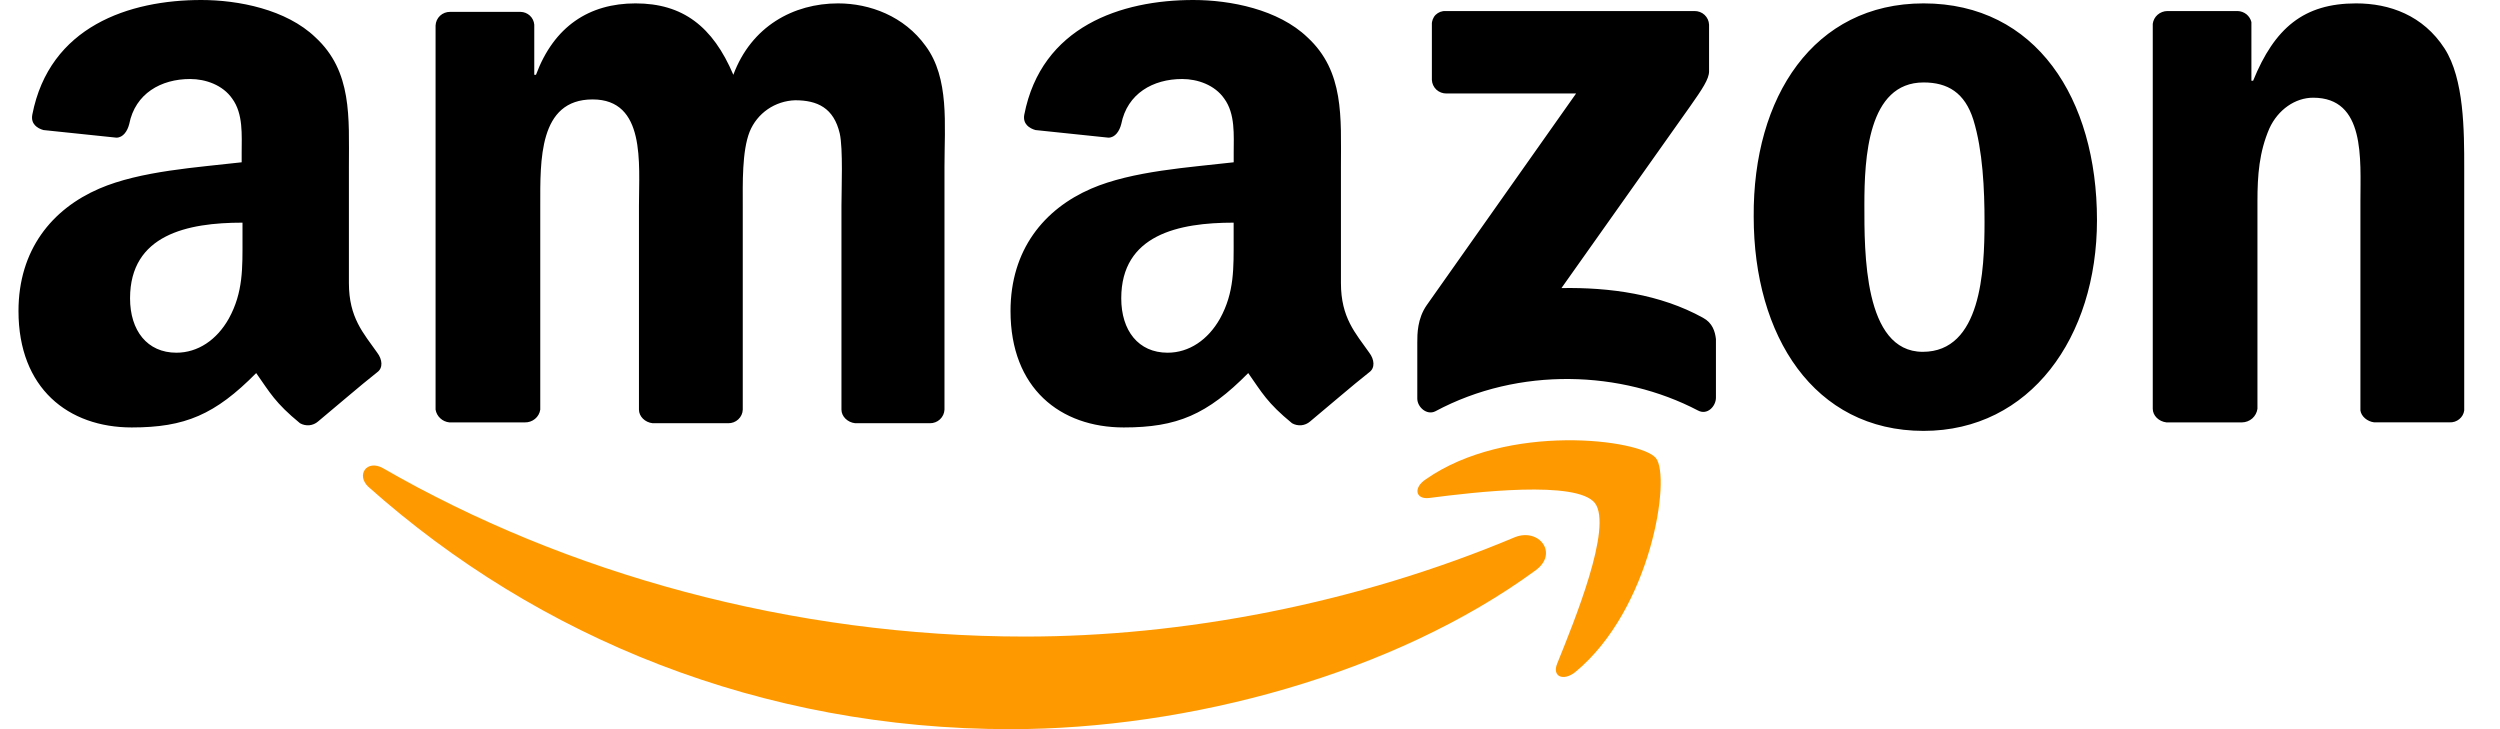 <svg width="48" height="14" viewBox="0 0 48 14" fill="none" xmlns="http://www.w3.org/2000/svg">
<path fill-rule="evenodd" clip-rule="evenodd" d="M29.485 10.949C26.766 12.94 22.811 14 19.401 14C14.623 14 10.339 12.255 7.076 9.35C6.829 9.122 7.043 8.812 7.356 8.991C10.866 11.014 15.199 12.222 19.681 12.222C22.696 12.222 26.024 11.602 29.089 10.313C29.55 10.133 29.929 10.623 29.485 10.949H29.485Z" fill="#FF9900"/>
<path fill-rule="evenodd" clip-rule="evenodd" d="M30.622 9.659C30.276 9.218 28.315 9.447 27.442 9.561C27.178 9.594 27.129 9.365 27.376 9.202C28.941 8.109 31.495 8.435 31.792 8.794C32.088 9.153 31.709 11.698 30.242 12.906C30.012 13.085 29.798 12.988 29.897 12.743C30.226 11.927 30.968 10.116 30.622 9.659Z" fill="#FF9900"/>
<path fill-rule="evenodd" clip-rule="evenodd" d="M27.492 1.534V0.473C27.49 0.438 27.496 0.404 27.509 0.371C27.521 0.339 27.54 0.309 27.565 0.284C27.59 0.26 27.62 0.241 27.653 0.228C27.686 0.216 27.721 0.21 27.756 0.212H32.534C32.606 0.211 32.676 0.237 32.728 0.286C32.78 0.335 32.811 0.402 32.814 0.473V1.371C32.814 1.517 32.682 1.713 32.452 2.04L29.98 5.531C30.903 5.515 31.875 5.646 32.699 6.102C32.88 6.2 32.929 6.363 32.946 6.51V7.636C32.946 7.799 32.781 7.979 32.6 7.881C31.134 7.114 29.173 7.032 27.558 7.897C27.394 7.979 27.212 7.816 27.212 7.653V6.576C27.212 6.413 27.212 6.119 27.394 5.858L30.261 1.795H27.772C27.701 1.796 27.631 1.77 27.578 1.721C27.526 1.672 27.495 1.605 27.492 1.534ZM10.076 8.11H8.627C8.562 8.103 8.501 8.076 8.453 8.031C8.405 7.987 8.374 7.929 8.363 7.865V0.49C8.366 0.418 8.397 0.351 8.449 0.302C8.502 0.253 8.571 0.227 8.643 0.228H9.994C10.061 0.229 10.125 0.255 10.174 0.3C10.223 0.346 10.252 0.407 10.258 0.473V1.436H10.291C10.637 0.506 11.312 0.065 12.202 0.065C13.108 0.065 13.685 0.506 14.08 1.436C14.426 0.506 15.234 0.065 16.091 0.065C16.7 0.065 17.359 0.31 17.771 0.881C18.232 1.501 18.134 2.399 18.134 3.198V7.865C18.131 7.936 18.1 8.003 18.047 8.052C17.995 8.101 17.925 8.127 17.854 8.126H16.42C16.272 8.11 16.156 7.995 16.156 7.865V3.949C16.156 3.639 16.189 2.855 16.123 2.562C16.008 2.072 15.695 1.925 15.267 1.925C15.078 1.931 14.894 1.991 14.739 2.098C14.584 2.205 14.464 2.355 14.393 2.529C14.245 2.904 14.261 3.524 14.261 3.949V7.865C14.259 7.936 14.228 8.003 14.175 8.052C14.123 8.101 14.053 8.127 13.982 8.126H12.531C12.383 8.11 12.268 7.995 12.268 7.865V3.949C12.268 3.133 12.4 1.909 11.378 1.909C10.34 1.909 10.373 3.084 10.373 3.949V7.865C10.363 7.935 10.327 7.998 10.272 8.043C10.217 8.088 10.148 8.112 10.076 8.11V8.11ZM36.933 0.065C39.092 0.065 40.262 1.893 40.262 4.226C40.262 6.478 38.976 8.273 36.933 8.273C34.824 8.273 33.671 6.445 33.671 4.161C33.654 1.86 34.824 0.065 36.933 0.065V0.065ZM36.933 1.583C35.862 1.583 35.796 3.035 35.796 3.932C35.796 4.83 35.78 6.755 36.917 6.755C38.037 6.755 38.103 5.205 38.103 4.259C38.103 3.639 38.07 2.888 37.889 2.301C37.724 1.778 37.395 1.583 36.933 1.583ZM43.046 8.11H41.596C41.448 8.093 41.333 7.979 41.333 7.848V0.457C41.342 0.389 41.375 0.327 41.426 0.283C41.478 0.238 41.544 0.213 41.613 0.212H42.964C43.025 0.214 43.084 0.236 43.132 0.274C43.179 0.313 43.213 0.365 43.227 0.424V1.55H43.26C43.672 0.538 44.232 0.065 45.237 0.065C45.88 0.065 46.523 0.294 46.935 0.93C47.313 1.517 47.313 2.513 47.313 3.231V7.881C47.304 7.947 47.27 8.006 47.218 8.048C47.166 8.091 47.1 8.112 47.033 8.109H45.583C45.452 8.093 45.336 7.995 45.32 7.881V3.867C45.32 3.051 45.419 1.876 44.413 1.876C44.068 1.876 43.738 2.105 43.573 2.464C43.376 2.92 43.343 3.361 43.343 3.867V7.849C43.333 7.92 43.298 7.986 43.244 8.034C43.189 8.082 43.119 8.109 43.046 8.11L43.046 8.11ZM23.686 4.585C23.686 5.14 23.703 5.613 23.423 6.119C23.192 6.527 22.829 6.772 22.418 6.772C21.857 6.772 21.528 6.348 21.528 5.728C21.528 4.504 22.632 4.275 23.686 4.275V4.585ZM25.153 8.093C25.106 8.134 25.047 8.159 24.985 8.165C24.923 8.17 24.861 8.157 24.807 8.126C24.329 7.734 24.23 7.538 23.966 7.163C23.176 7.962 22.599 8.207 21.577 8.207C20.358 8.207 19.402 7.457 19.402 5.972C19.402 4.797 20.045 4.014 20.951 3.622C21.742 3.28 22.846 3.214 23.687 3.116V2.937C23.687 2.594 23.72 2.186 23.505 1.893C23.324 1.632 22.995 1.517 22.698 1.517C22.138 1.517 21.644 1.795 21.528 2.382C21.495 2.513 21.413 2.643 21.281 2.643L19.881 2.497C19.765 2.464 19.634 2.382 19.666 2.203C19.996 0.506 21.528 0 22.912 0C23.621 0 24.544 0.179 25.104 0.718C25.812 1.371 25.746 2.252 25.746 3.198V5.434C25.746 6.103 26.026 6.396 26.29 6.772C26.389 6.902 26.405 7.065 26.29 7.147C25.977 7.392 25.45 7.848 25.153 8.093L25.153 8.093ZM4.656 4.585C4.656 5.14 4.672 5.613 4.392 6.119C4.162 6.527 3.799 6.772 3.387 6.772C2.827 6.772 2.497 6.348 2.497 5.728C2.497 4.504 3.601 4.275 4.656 4.275V4.585ZM6.106 8.093C6.059 8.134 6 8.159 5.938 8.165C5.876 8.17 5.814 8.157 5.76 8.126C5.282 7.734 5.183 7.538 4.919 7.163C4.129 7.962 3.552 8.207 2.53 8.207C1.311 8.207 0.355 7.457 0.355 5.972C0.355 4.797 0.998 4.014 1.905 3.622C2.695 3.28 3.799 3.214 4.64 3.116V2.937C4.64 2.594 4.673 2.186 4.458 1.893C4.277 1.632 3.948 1.517 3.651 1.517C3.091 1.517 2.597 1.795 2.481 2.382C2.448 2.513 2.366 2.643 2.234 2.643L0.834 2.497C0.718 2.464 0.587 2.382 0.62 2.203C0.949 0.506 2.481 0 3.865 0C4.574 0 5.497 0.179 6.057 0.718C6.765 1.371 6.699 2.252 6.699 3.198V5.434C6.699 6.103 6.979 6.396 7.243 6.772C7.342 6.902 7.358 7.065 7.243 7.147C6.93 7.392 6.403 7.848 6.106 8.093L6.106 8.093Z" fill="black"/>
</svg>
